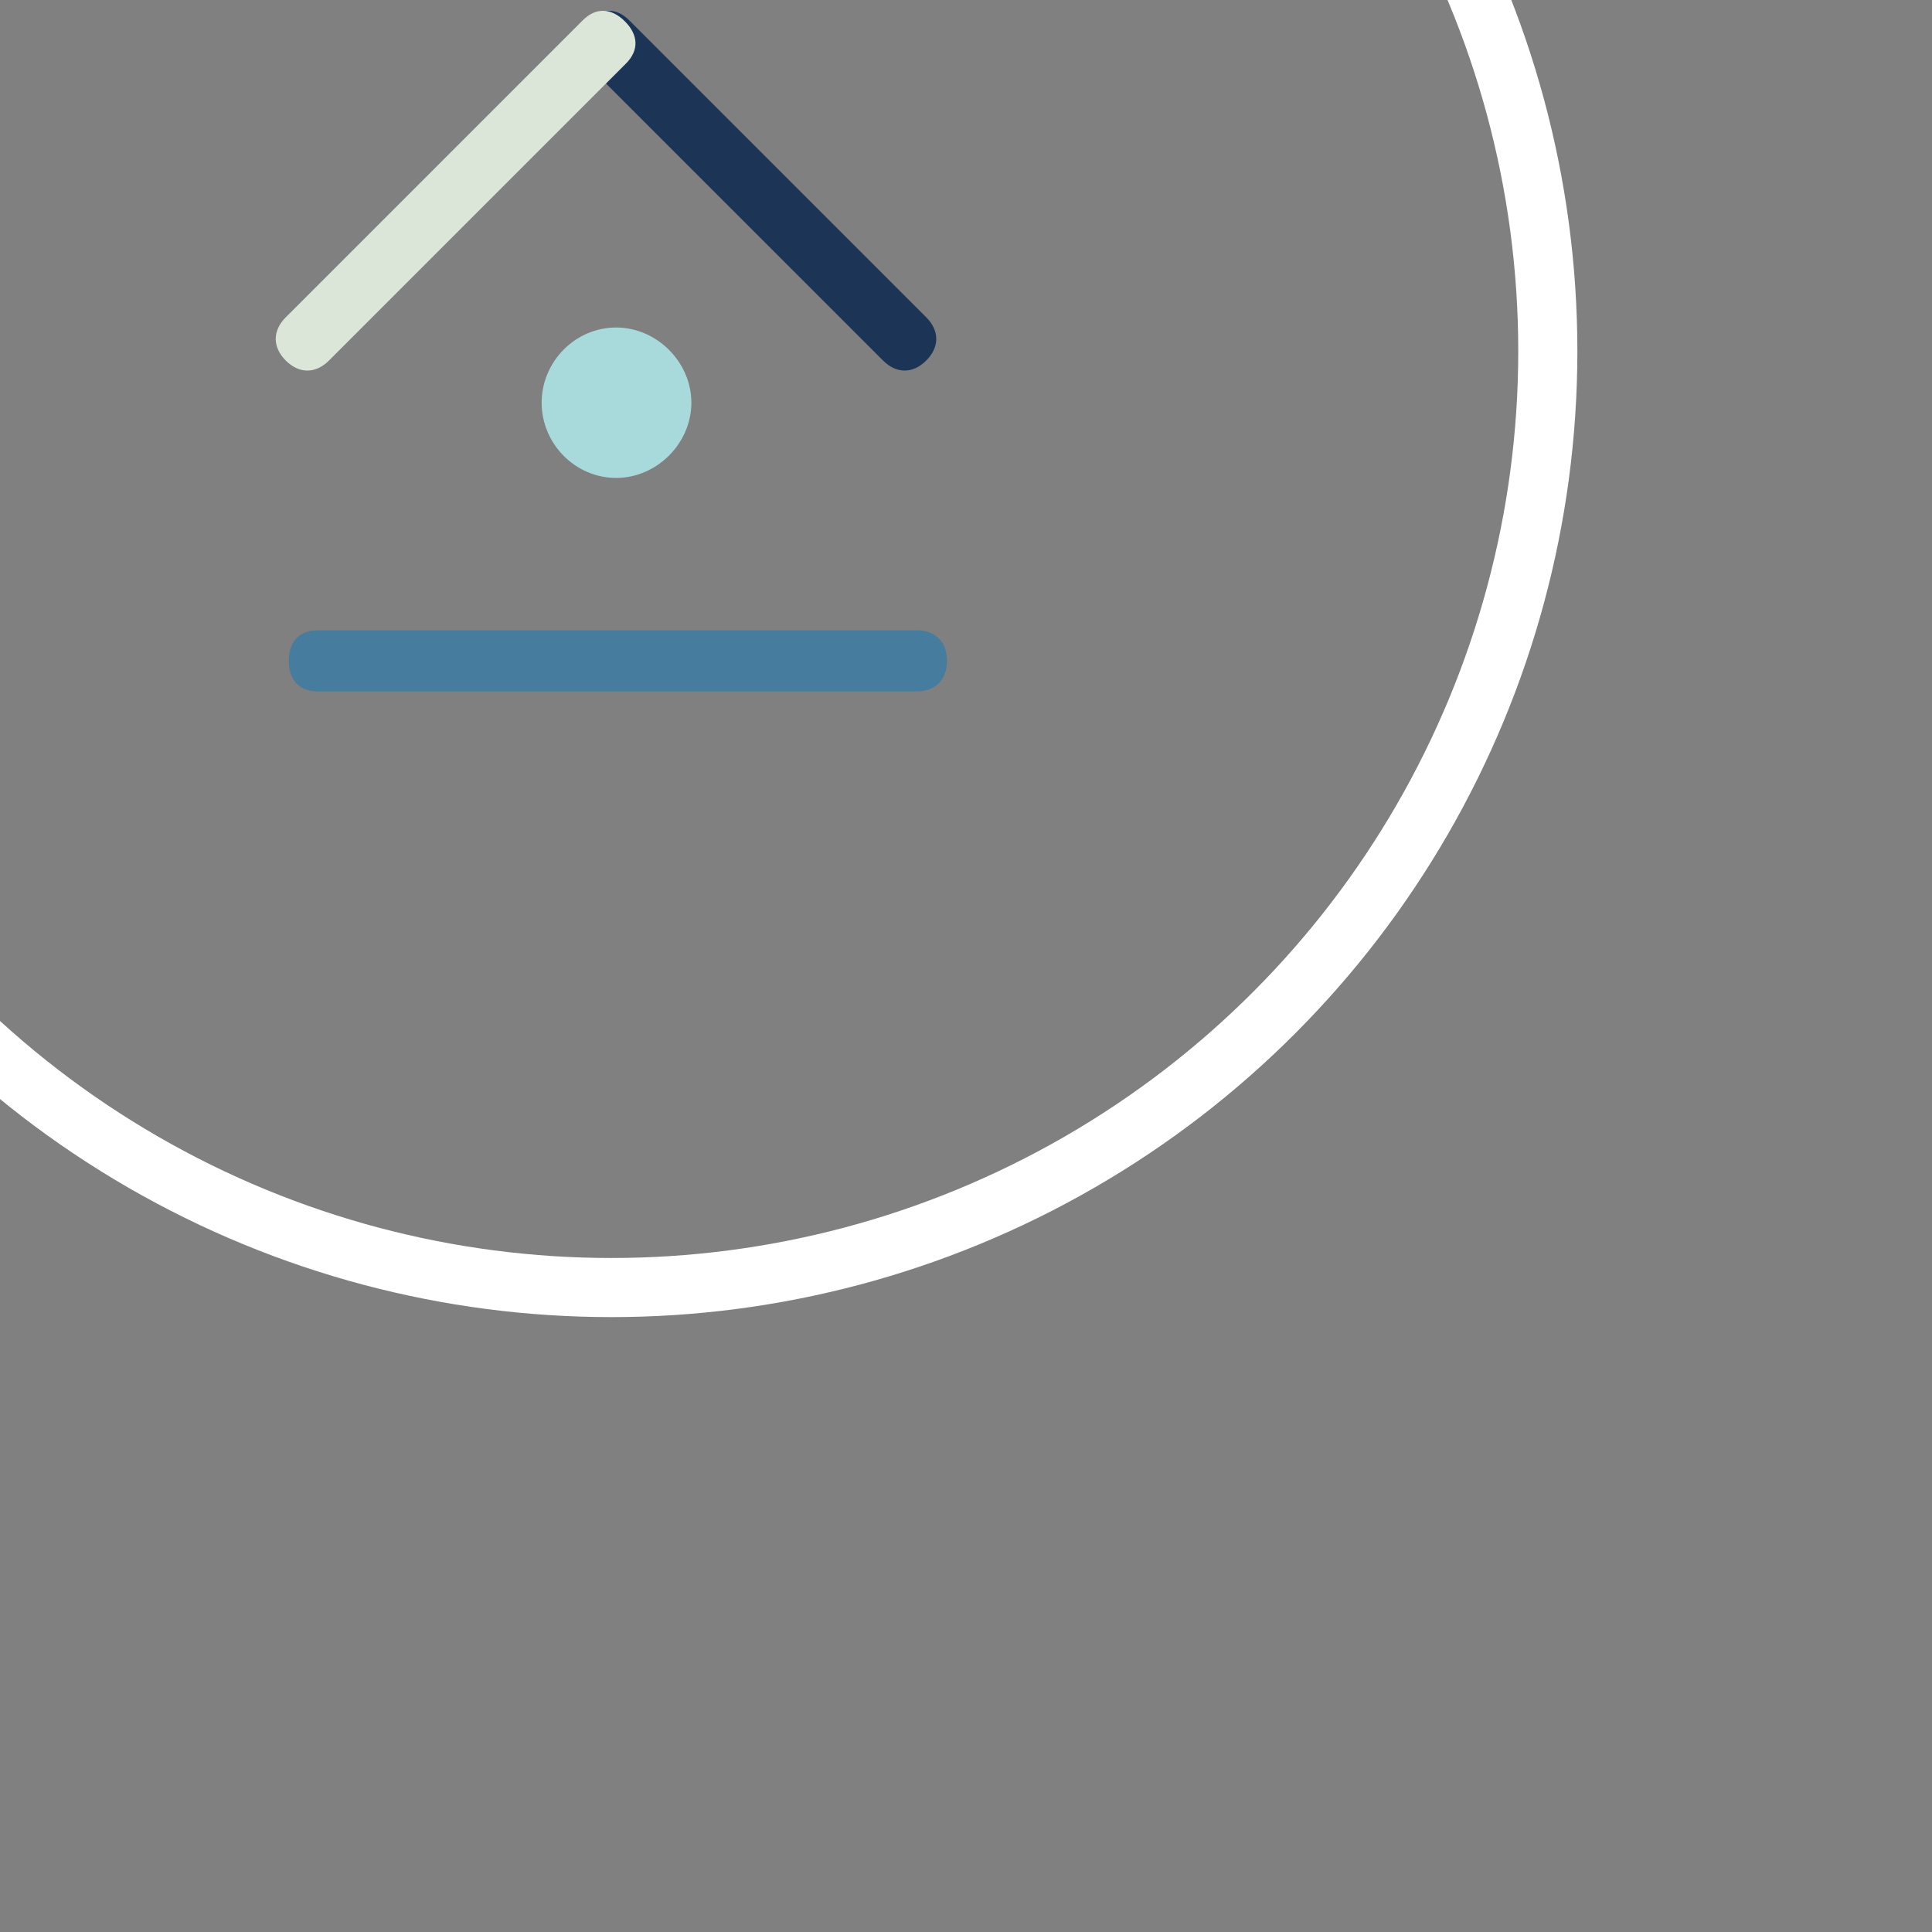 <?xml version="1.0" encoding="utf-8"?>
<!-- Generator: Adobe Illustrator 17.0.0, SVG Export Plug-In . SVG Version: 6.00 Build 0)  -->
<!DOCTYPE svg PUBLIC "-//W3C//DTD SVG 1.1//EN" "http://www.w3.org/Graphics/SVG/1.1/DTD/svg11.dtd">
<svg version="1.1" id="Layer_4" xmlns="http://www.w3.org/2000/svg" xmlns:xlink="http://www.w3.org/1999/xlink" x="0px" y="0px"
	 width="327.073px" height="327.073px" viewBox="0 0 327.073 327.073" enable-background="new 0 0 327.073 327.073"
	 xml:space="preserve">
<rect x="0" y="0" width="327.073" height="327.073" fill="#808080" stroke="none"/>
<circle fill="none" stroke="#FFFFFF" stroke-width="10.007" stroke-miterlimit="10" cx="103.5" cy="59.44" r="158.533"/>
<g>
	<path fill="#A8D9DB" d="M104.312,80.909c-6.997,0-12.617-5.85-12.617-12.732s5.62-12.732,12.617-12.732
		c6.882,0,12.732,5.85,12.732,12.732S111.194,80.909,104.312,80.909z"/>
	<path fill="#467C9D" d="M53.822,106.701h101.327c3.204,0,5.175,1.971,5.175,5.175s-1.971,5.175-5.175,5.175H53.822
		c-3.204,0-4.928-1.971-4.928-5.175S50.618,106.701,53.822,106.701z"/>
	<path fill="#1C3557" d="M106.532,3.443l50.274,50.274c2.265,2.265,2.265,5.053,0,7.318s-5.053,2.265-7.318,0L99.213,10.762
		c-2.265-2.265-2.091-4.879,0.174-7.144C101.652,1.353,104.267,1.178,106.532,3.443z"/>
	<path fill="#DBE5D8" d="M105.794,3.618c2.265,2.265,2.439,4.879,0.174,7.144L55.694,61.036c-2.265,2.265-5.053,2.265-7.318,0
		s-2.265-5.053,0-7.318L98.65,3.443C100.915,1.178,103.529,1.352,105.794,3.618z"/>
</g>
</svg>
